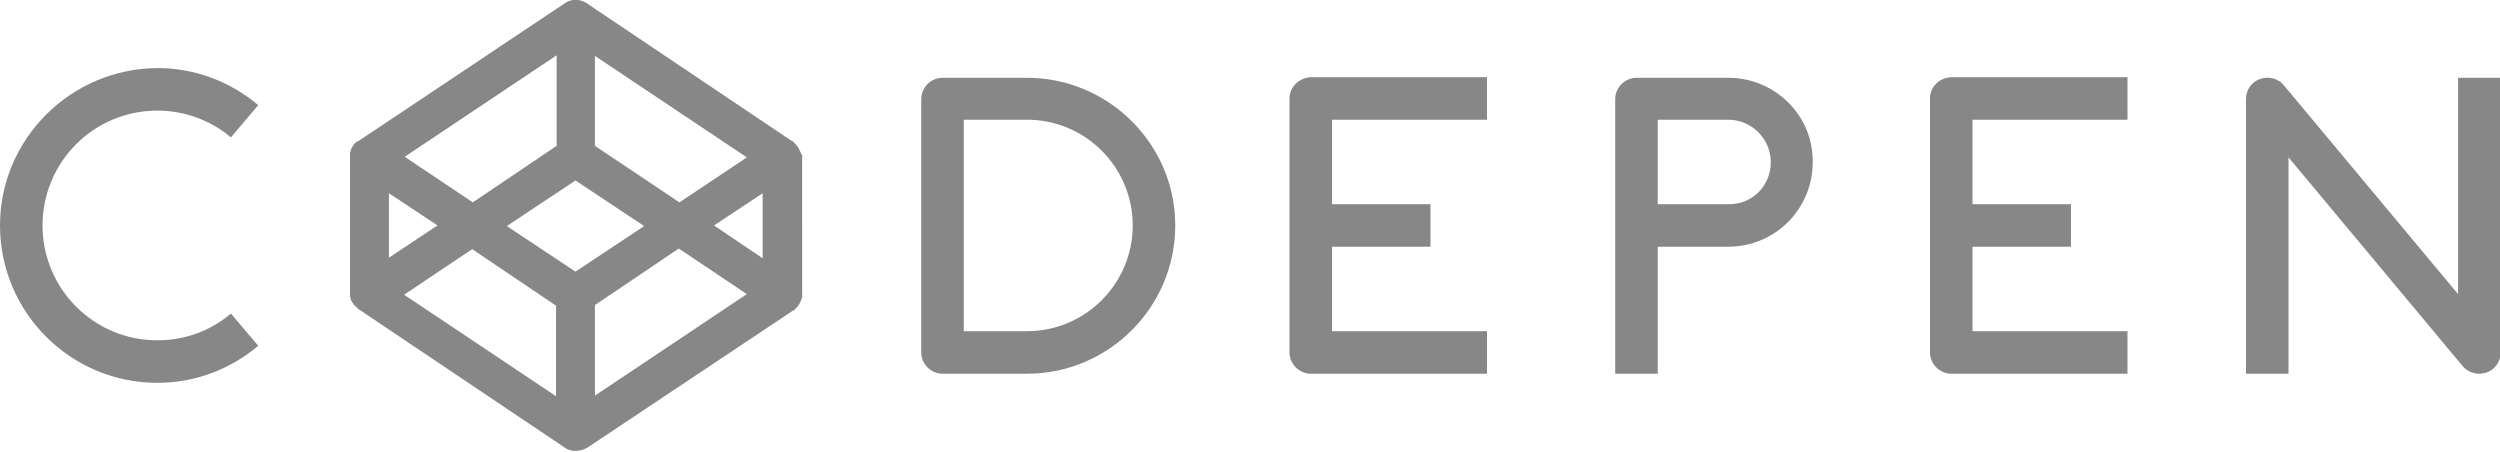 <?xml version="1.0" encoding="utf-8"?>
<!-- Generator: Adobe Illustrator 17.1.0, SVG Export Plug-In . SVG Version: 6.00 Build 0)  -->
<!DOCTYPE svg PUBLIC "-//W3C//DTD SVG 1.1//EN" "http://www.w3.org/Graphics/SVG/1.1/DTD/svg11.dtd">
<svg version="1.1" id="Layer_1" xmlns="http://www.w3.org/2000/svg" xmlns:xlink="http://www.w3.org/1999/xlink" x="0px" y="0px"
	 width="411.4px" height="74.3px" viewBox="0 0 411.4 74.3" enable-background="new 0 0 411.4 74.3" xml:space="preserve">
<g>
	<path fill="#878787" d="M25.9,18.2c4.6,0,8.9,1.7,12.1,4.4l4.5-5.3c-4.5-3.8-10.3-6.1-16.6-6.1C11.6,11.3,0,22.9,0,37.1
		C0,51.4,11.6,63,25.9,63c6.3,0,12.1-2.3,16.6-6.1L38,51.6c-3.3,2.8-7.5,4.4-12.1,4.4C15.4,56,7,47.5,7,37.1
		C7,26.7,15.4,18.2,25.9,18.2L25.9,18.2z"/>
	<path fill="#878787" d="M169,12.8h-13.9c-1.9,0-3.5,1.6-3.5,3.5V58c0,1.9,1.6,3.5,3.5,3.5H169c13.4,0,24.4-10.9,24.4-24.4
		C193.4,23.7,182.4,12.8,169,12.8L169,12.8z M169,54.5h-10.4V19.7H169c9.6,0,17.4,7.8,17.4,17.4C186.4,46.7,178.6,54.5,169,54.5
		L169,54.5z"/>
	<path fill="#878787" d="M212.2,16.2V58c0,1.9,1.6,3.5,3.5,3.5h29v-7h-25.5V40.6h16.2v-7h-16.2V19.7h25.5v-7h-29
		C213.8,12.8,212.2,14.3,212.2,16.2L212.2,16.2z"/>
	<path fill="#878787" d="M317.6,16.2V58c0,1.9,1.6,3.5,3.5,3.5h29v-7h-25.5V40.6h16.2v-7h-16.2V19.7h25.5v-7h-29
		C319.1,12.8,317.6,14.3,317.6,16.2L317.6,16.2z"/>
	<path fill="#878787" d="M284.4,12.8h-15.1c-1.9,0-3.5,1.6-3.5,3.5v45.2h7V40.6h11.6c7.7,0,13.9-6.2,13.9-13.9
		C298.4,19,292.1,12.8,284.4,12.8L284.4,12.8z M284.4,33.6h-11.6V19.7h11.6c3.8,0,7,3.1,7,7S288.3,33.7,284.4,33.6L284.4,33.6z"/>
	<path fill="#878787" d="M404.5,12.8v35.6L375.8,14c-0.9-1.1-2.5-1.5-3.9-1c-1.4,0.5-2.3,1.8-2.3,3.3v45.2h7V25.9l28.7,34.4
		c0.7,0.8,1.7,1.2,2.7,1.2c0.4,0,0.8-0.1,1.2-0.2c1.4-0.5,2.3-1.8,2.3-3.3V12.8L404.5,12.8L404.5,12.8z"/>
	<path fill="#878787" d="M131.8,25.3c0-0.1,0-0.2-0.1-0.3c0-0.1,0-0.1-0.1-0.2c0-0.1-0.1-0.2-0.1-0.2c0-0.1,0-0.1-0.1-0.2
		c0-0.1-0.1-0.1-0.1-0.2c0-0.1-0.1-0.1-0.1-0.1c0-0.1-0.1-0.1-0.1-0.2c0,0-0.1-0.1-0.1-0.1c-0.1-0.1-0.1-0.1-0.2-0.2
		c0,0-0.1-0.1-0.1-0.1c-0.1-0.1-0.1-0.1-0.2-0.2c0,0-0.1-0.1-0.1-0.1c0,0,0,0-0.1,0L96.5,0.5c-1.1-0.7-2.5-0.7-3.5,0L59,23.2
		c0,0,0,0-0.1,0c0,0-0.1,0.1-0.1,0.1c-0.1,0-0.1,0.1-0.2,0.1c0,0-0.1,0.1-0.1,0.1c-0.1,0.1-0.1,0.1-0.2,0.2c0,0-0.1,0.1-0.1,0.1
		c0,0.1-0.1,0.1-0.1,0.2c0,0-0.1,0.1-0.1,0.1c0,0.1-0.1,0.1-0.1,0.2c0,0.1,0,0.1-0.1,0.2c0,0.1-0.1,0.2-0.1,0.2c0,0.1,0,0.1,0,0.1
		c0,0.1,0,0.2-0.1,0.3c0,0,0,0.1,0,0.1c0,0.1,0,0.3,0,0.4v22.6c0,0.1,0,0.3,0,0.4c0,0,0,0.1,0,0.1c0,0.1,0,0.2,0.1,0.3
		c0,0,0,0.1,0,0.2c0,0.1,0,0.2,0.1,0.2c0,0,0,0.1,0.1,0.2c0,0.1,0.1,0.1,0.1,0.2c0,0,0.1,0.1,0.1,0.1c0,0.1,0.1,0.1,0.1,0.2
		c0,0,0.1,0.1,0.1,0.1c0.1,0.1,0.1,0.1,0.2,0.2c0,0,0.1,0.1,0.1,0.1c0.1,0,0.1,0.1,0.2,0.2c0,0,0.1,0.1,0.1,0.1c0,0,0,0,0,0L93,73.7
		c0.5,0.4,1.2,0.5,1.8,0.5s1.2-0.2,1.8-0.5l33.9-22.6c0,0,0,0,0.1,0c0.1,0,0.1-0.1,0.1-0.1c0.1,0,0.1-0.1,0.2-0.2
		c0,0,0.1-0.1,0.1-0.1c0.1-0.1,0.1-0.1,0.2-0.2c0,0,0.1-0.1,0.1-0.1c0-0.1,0.1-0.1,0.1-0.2c0,0,0.1-0.1,0.1-0.1
		c0-0.1,0.1-0.1,0.1-0.2c0-0.1,0-0.1,0.1-0.2c0-0.1,0.1-0.2,0.1-0.2c0-0.1,0-0.1,0.1-0.2c0-0.1,0-0.2,0.1-0.3c0,0,0-0.1,0-0.1
		c0-0.1,0-0.3,0-0.4V25.8c0-0.1,0-0.3,0-0.4C131.8,25.4,131.8,25.3,131.8,25.3L131.8,25.3z M94.7,44.7l-11.3-7.5l11.3-7.5l11.3,7.5
		L94.7,44.7z M91.6,24l-13.8,9.3l-11.2-7.5l25-16.7V24z M72,37.1l-8,5.3V31.8L72,37.1z M77.7,41l13.8,9.3v14.9l-25-16.7L77.7,41
		L77.7,41z M97.9,50.2l13.8-9.3l11.2,7.5l-25,16.7V50.2z M117.5,37.1l8-5.3v10.7L117.5,37.1L117.5,37.1z M111.8,33.3L97.9,24V9.2
		l25,16.7L111.8,33.3z"/>
</g>
</svg>
